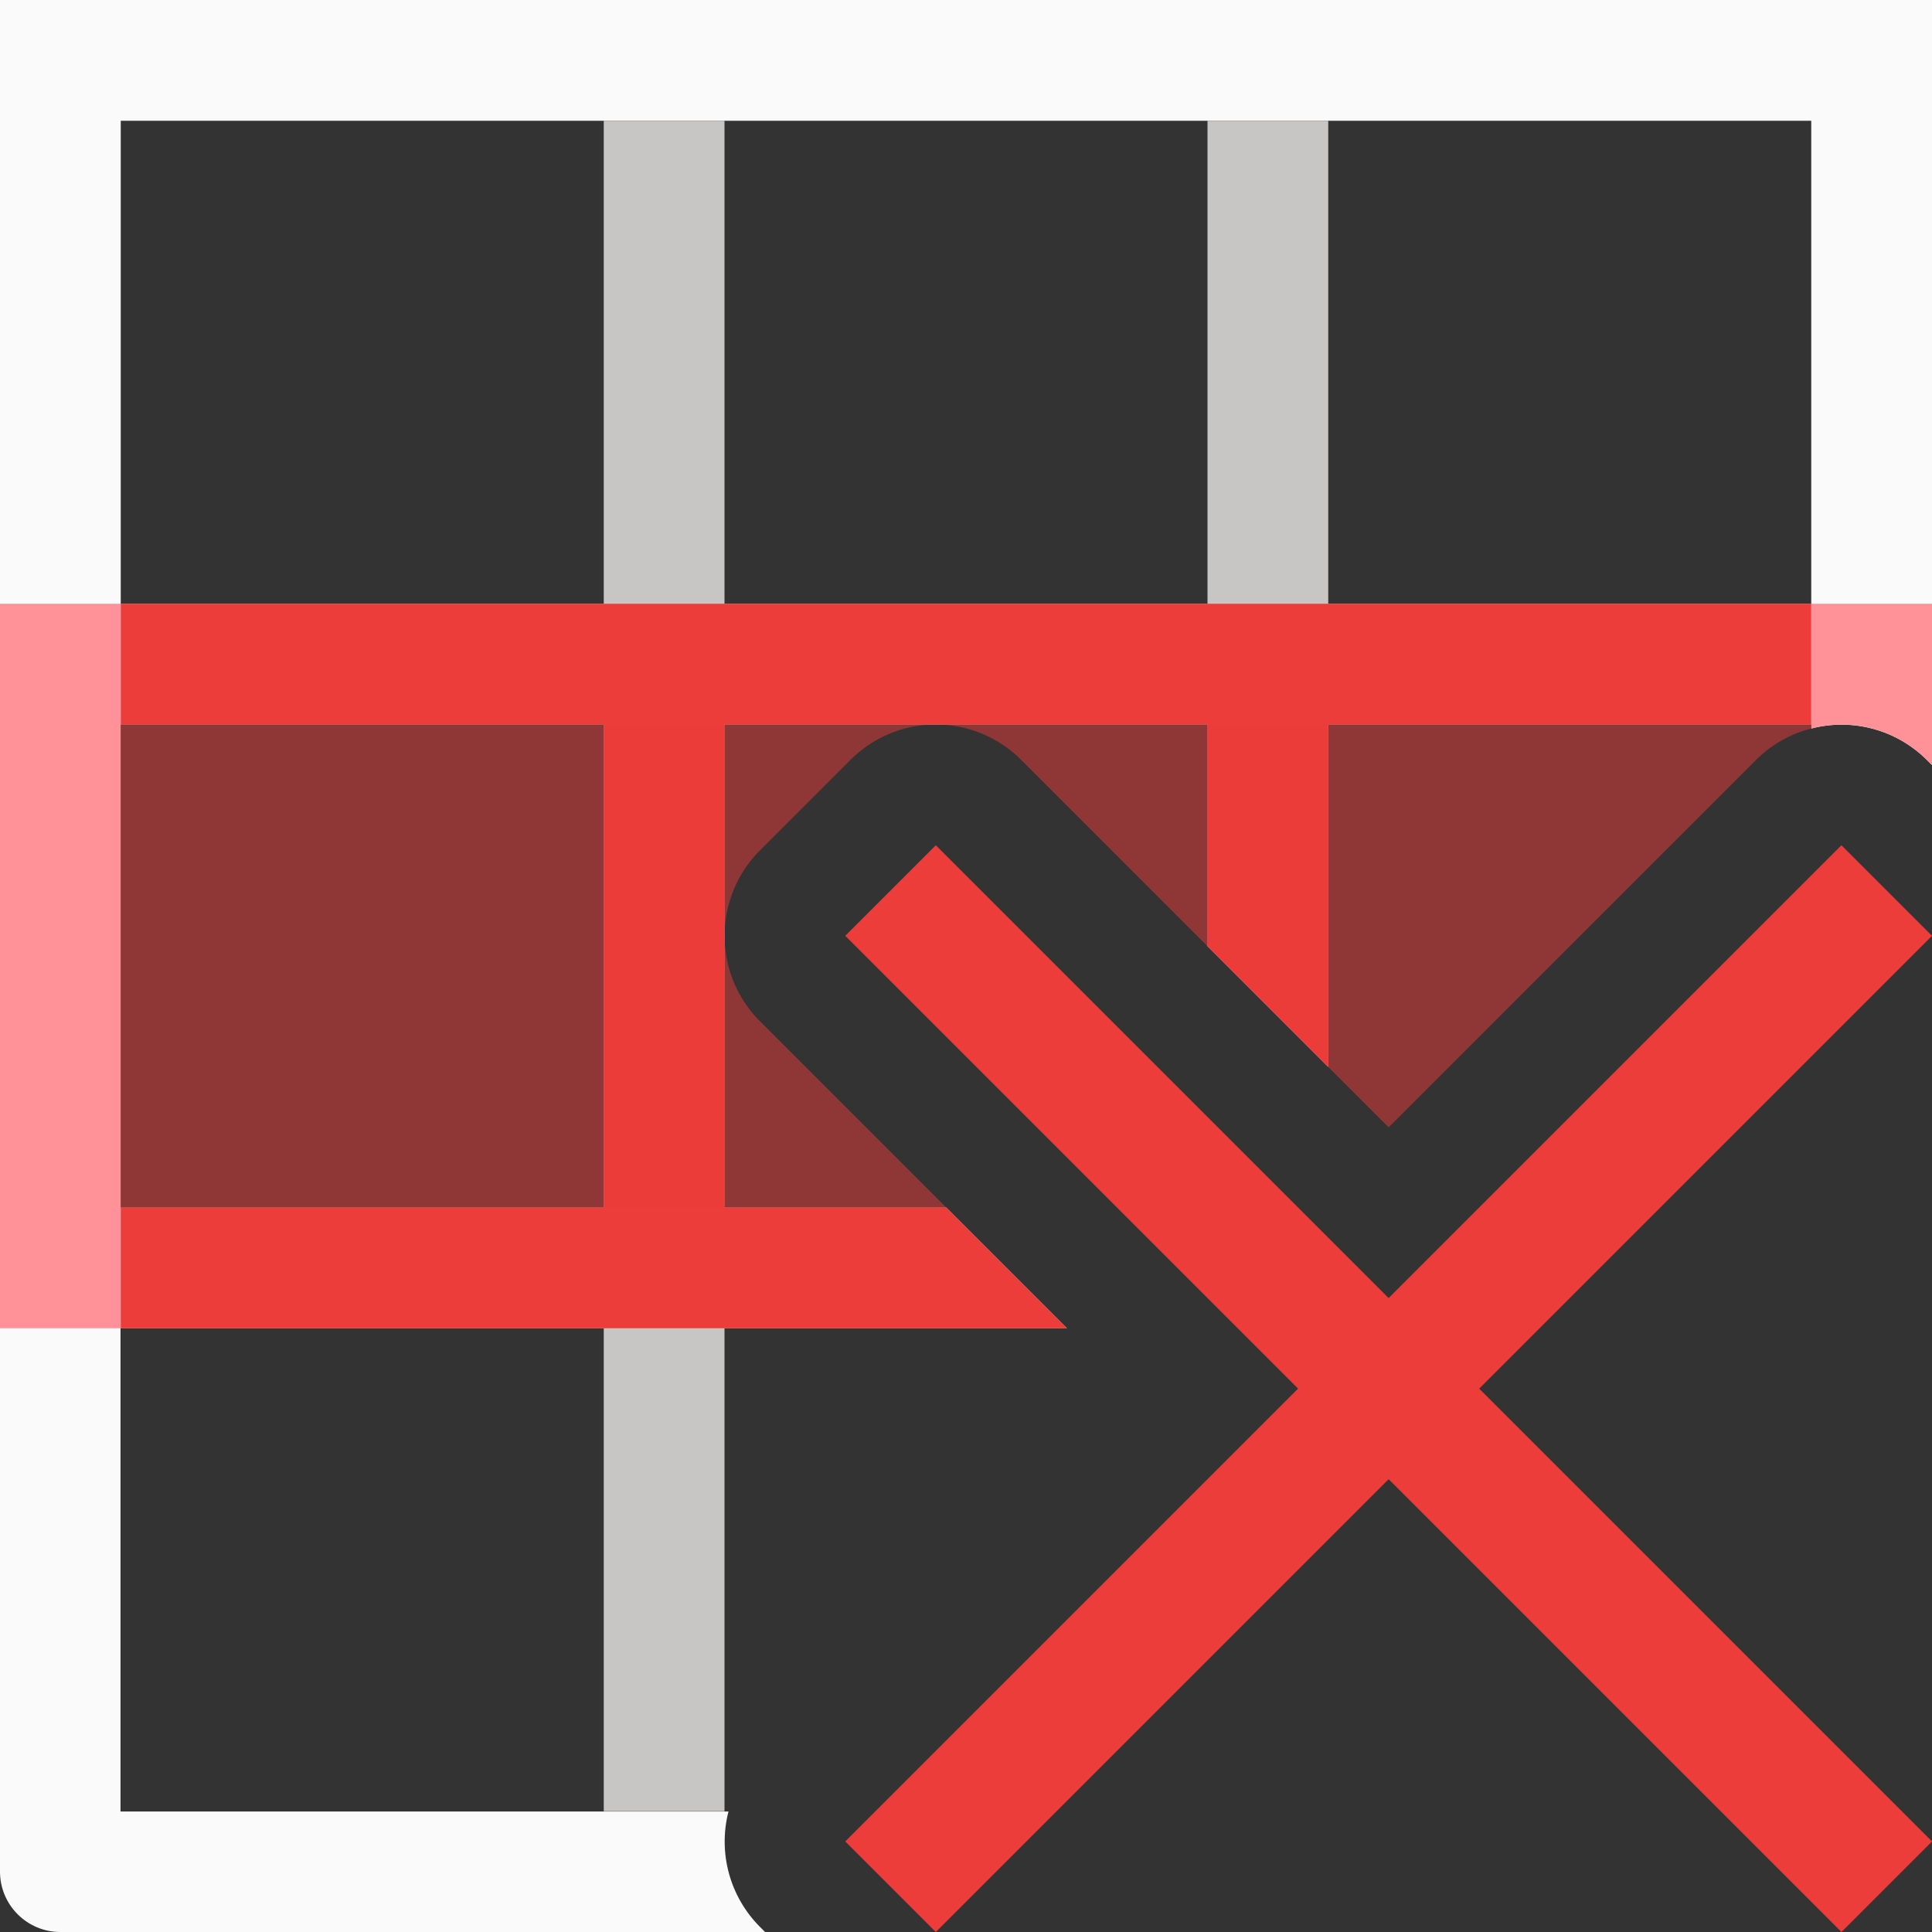<svg xmlns="http://www.w3.org/2000/svg" viewBox="0 0 16 16"><rect x="0" y="0" width="16" height="16" fill="#333333" stroke="none"/>/&amp;amp;amp;amp;gt;<path fill="#fafafa" d="m0 0v6 9.5c-0.0.276.224.5.5.5h5.836l-.043-.043c-.249-.25-.348-.613-.26-.955h-5.035v-9.002h.002v-5h14v5h.002v.033c.342-.088.705.011.955.26l.043.043v-.336-6z"/><path fill="#c8c6c4" d="m5 1v4h-4v1h4v4h-4v1h4v4h1v-4h2.836l-1-1h-1.836v-2.234-1.766h1.734 2.266v1.836l1 1v-2.836h4v-1h-4v-4h-1v4h-4v-4z"/><path fill="#ed3d3b" d="m1 5v1h4v4h-4v1h4 1 2.836l-1-1h-1.836v-2.234-1.766h1.734 2.266v1.836l1 1v-2.836h4v-1h-4-1-4-1z"/><path fill="#ff9198" d="m0 5v6h1v-6zm15 0v1.033c.343-.089.706.01.957.26l.043.043v-1.336z"/><g fill="#ed3d3b"><path stroke-width=".667" d="m1 6v4h6.836l-1.543-1.543a1.001 1.001 0 0 1 0-1.414l.75-.75a1.001 1.001 0 0 1 .691-.293zm6.734 0a1.001 1.001 0 0 1 .723.293l3.043 3.043 3.043-3.043a1.001 1.001 0 0 1 .457-.26v-.033z" opacity=".5"/><path d="m15.25 7-3.75 3.75-3.75-3.75-.75.75 3.75 3.75-3.75 3.75.75.75 3.75-3.75 3.75 3.75.75-.75-3.75-3.75 3.75-3.75z"/></g></svg>